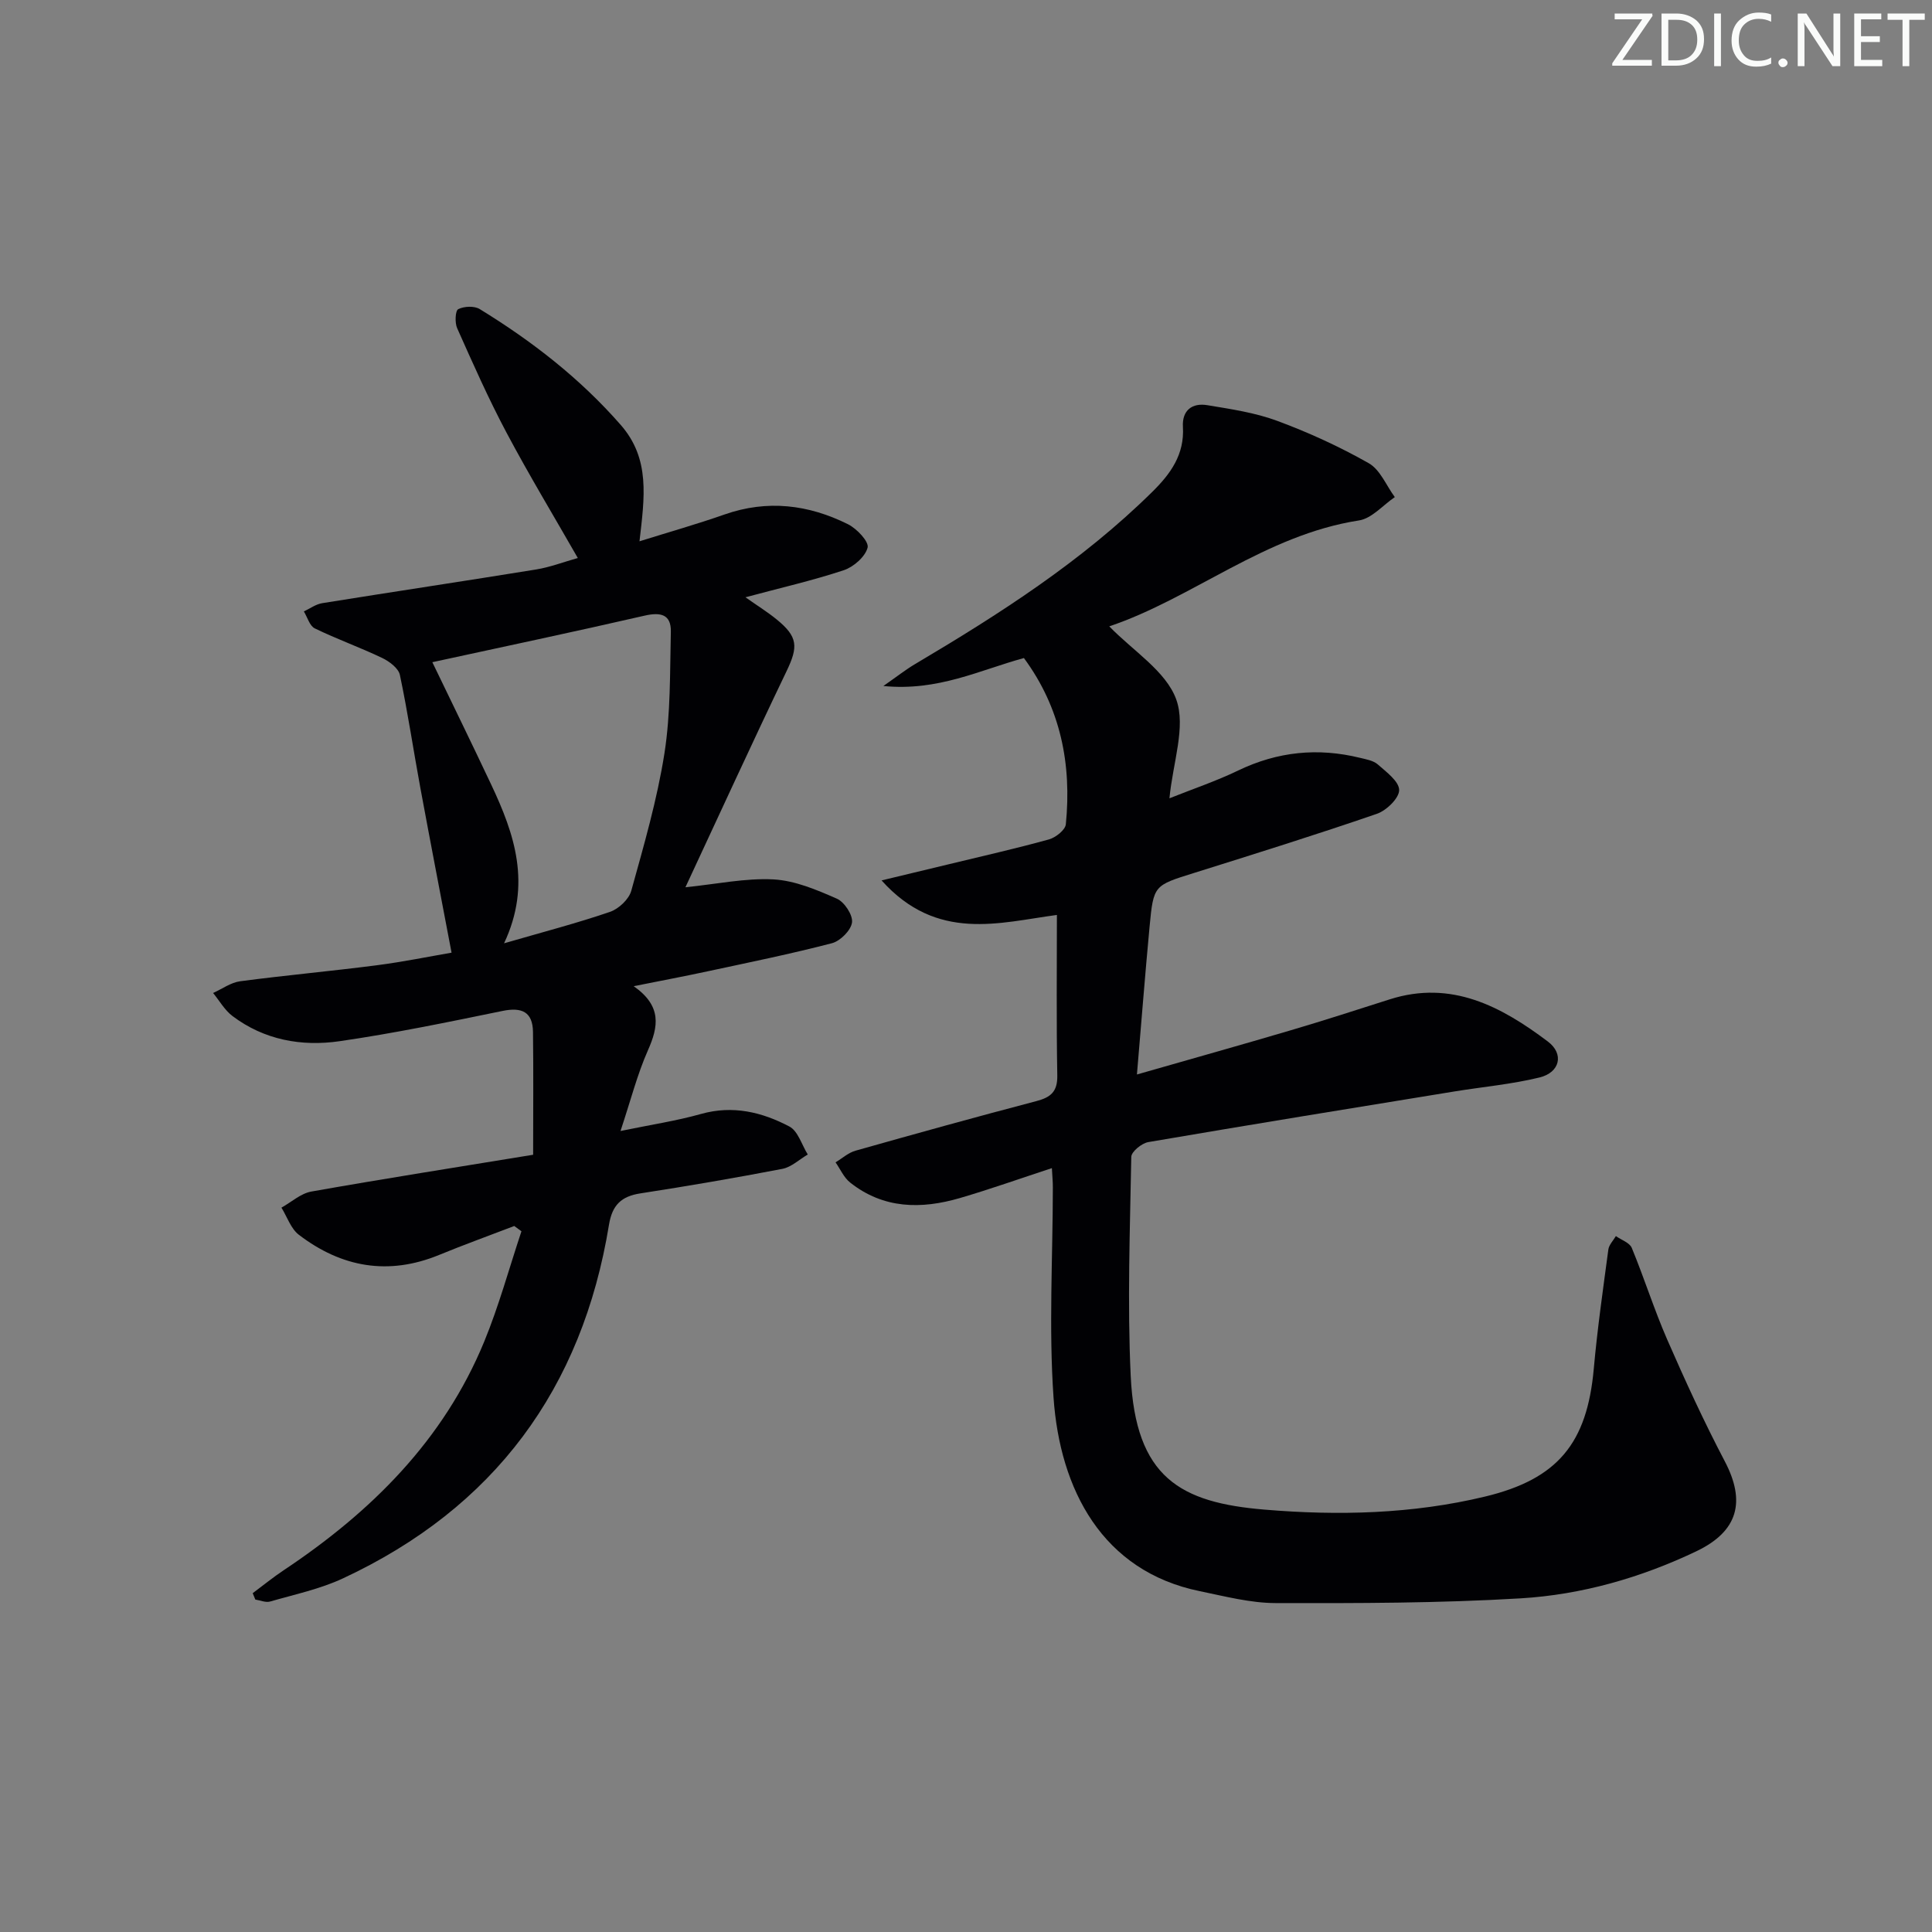 <svg enable-background="new 0 0 400 400" viewBox="0 0 400 400" xmlns="http://www.w3.org/2000/svg"><rect x="0" y="0" width="400" height="400" fill="#808080" stroke="none"/><g fill="#fafbfa"><path d="m342.2 3.2-6.3 9.2h6.1v1.2h-8.2v-.5l6.2-9.1h-5.7v-1.2h7.8v.4z"/><path d="m344 13.7v-10.9h3.1c1.6 0 3 .5 4.1 1.4 1.1 1 1.6 2.2 1.6 3.9s-.5 3-1.6 4-2.5 1.5-4.2 1.5h-3zm1.4-9.6v8.4h1.6c1.4 0 2.5-.4 3.2-1.1.8-.8 1.2-1.8 1.2-3.2s-.4-2.4-1.2-3.1-1.8-1-3.1-1z"/><path d="m356.3 2.8v10.9h-1.4v-10.9z"/><path d="m366.6 13.2c-.8.4-1.8.6-3 .6-1.6 0-2.8-.5-3.7-1.5s-1.4-2.3-1.4-3.9c0-1.7.5-3.2 1.6-4.2s2.4-1.6 4-1.6c1 0 1.9.1 2.6.4v1.5c-.8-.4-1.6-.6-2.6-.6-1.2 0-2.2.4-3 1.2s-1.1 1.9-1.1 3.3c0 1.3.4 2.3 1.1 3.1s1.6 1.1 2.8 1.1c1.1 0 2-.2 2.8-.7v1.3z"/><path d="m368.2 13c0-.3.1-.5.3-.6.2-.2.4-.3.6-.3.3 0 .5.1.7.3s.3.4.3.6-.1.5-.3.6c-.2.2-.4.3-.7.3s-.5-.1-.6-.3c-.2-.2-.3-.4-.3-.6z"/><path d="m381.1 13.7h-1.7l-5.5-8.4c-.2-.2-.3-.5-.4-.7 0 .2.1.8.1 1.5v7.6h-1.4v-10.9h1.8l5.3 8.3c.3.4.4.6.4.8 0-.3-.1-.8-.1-1.6v-7.5h1.4v10.9z"/><path d="m389.7 13.7h-5.8v-10.9h5.6v1.2h-4.2v3.5h3.9v1.2h-3.9v3.7h4.4z"/><path d="m398.4 4.1h-3.1v9.6h-1.4v-9.6h-3.1v-1.3h7.7v1.3z"/></g><path d="m217.78 241.85c-6.77 2.22-12.85 4.38-19.03 6.19-8.01 2.34-15.83 2.27-22.74-3.21-1.3-1.03-2.03-2.77-3.02-4.18 1.37-.82 2.64-1.99 4.13-2.41 12.45-3.52 24.91-6.98 37.42-10.26 3.03-.79 4.43-1.97 4.36-5.36-.2-11.09-.08-22.18-.08-33.19-11.85 1.57-24.81 5.67-36.3-7.15 5.45-1.31 9.67-2.32 13.89-3.34 6.93-1.68 13.9-3.25 20.77-5.15 1.39-.39 3.37-1.95 3.49-3.13 1.23-12.44-1.06-24.08-8.68-34.42-9.17 2.5-17.78 6.91-29.1 5.79 2.91-2.03 4.63-3.39 6.5-4.5 17.5-10.37 34.57-21.29 49.16-35.68 3.83-3.77 6.7-7.76 6.36-13.47-.2-3.43 1.91-5.02 5.07-4.49 4.88.81 9.87 1.54 14.47 3.25 6.51 2.41 12.9 5.34 18.93 8.76 2.37 1.34 3.63 4.62 5.4 7.02-2.46 1.67-4.76 4.42-7.41 4.83-19.46 3.01-34.42 16.11-51.71 21.93 4.94 5.1 11.73 9.26 13.86 15.11 2.06 5.67-.69 13.07-1.4 20.49 4.89-1.95 9.7-3.57 14.24-5.76 8.15-3.92 16.5-4.76 25.21-2.62 1.28.31 2.77.56 3.69 1.37 1.77 1.56 4.41 3.51 4.42 5.3.01 1.68-2.63 4.24-4.61 4.92-12.54 4.32-25.21 8.28-37.87 12.25-8.27 2.59-8.38 2.5-9.19 11.09-.93 9.9-1.7 19.81-2.62 30.63 11.3-3.24 21.63-6.13 31.91-9.17 6.85-2.02 13.64-4.22 20.44-6.39 12.77-4.06 23.09 1.48 32.73 8.74 3.41 2.57 2.5 6.41-1.73 7.44-5.78 1.41-11.76 1.94-17.65 2.9-21.13 3.44-42.26 6.87-63.35 10.48-1.36.23-3.5 1.98-3.52 3.06-.27 15.11-.83 30.25-.12 45.33.99 21.11 10.3 26.25 27.7 27.7 15.26 1.28 30.62.92 45.66-2.7 15.06-3.62 21.12-11.05 22.51-26.41.74-8.27 1.92-16.5 3.02-24.73.13-.98 1.02-1.87 1.56-2.79 1.13.8 2.84 1.36 3.29 2.44 2.59 6.27 4.63 12.78 7.34 18.99 3.72 8.52 7.61 16.99 11.93 25.22 4.35 8.3 2.79 14.46-5.91 18.61-11.49 5.48-23.73 8.98-36.35 9.74-16.88 1.01-33.83 1.02-50.75.98-5.23-.01-10.49-1.4-15.67-2.46-20.22-4.13-28.99-21.04-30.31-40.13-1-14.42-.15-28.96-.14-43.45.01-1.14-.11-2.29-.2-4.01z" fill="#010104"/><path d="m154.34 123.66c2.45 1.73 4.55 3.03 6.45 4.58 4.44 3.61 4.49 5.66 2.05 10.74-7.13 14.85-13.99 29.84-20.93 44.72 6.49-.66 12.4-1.93 18.22-1.63 4.46.24 8.94 2.15 13.13 3.99 1.56.68 3.34 3.38 3.14 4.92-.21 1.63-2.42 3.84-4.15 4.3-8.48 2.21-17.08 3.96-25.65 5.8-4.78 1.03-9.59 1.94-15.4 3.1 5.89 4.13 5.12 8.38 2.94 13.29-2.2 4.97-3.55 10.31-5.67 16.69 6.28-1.3 11.57-2.09 16.68-3.53 6.58-1.85 12.62-.38 18.28 2.6 1.79.94 2.57 3.81 3.81 5.8-1.75 1.02-3.39 2.61-5.26 2.97-9.77 1.88-19.58 3.56-29.41 5.08-3.94.61-5.81 2.41-6.48 6.46-5.55 34-23.76 58.64-55.07 73.24-4.75 2.22-10.02 3.33-15.1 4.8-.91.26-2.04-.25-3.06-.41-.18-.44-.36-.88-.54-1.32 2.15-1.6 4.23-3.3 6.46-4.78 18.08-12.05 33.06-26.88 41.47-47.3 3.05-7.42 5.17-15.22 7.71-22.85-.5-.36-.99-.72-1.49-1.09-5.18 1.99-10.4 3.87-15.53 5.98-10.53 4.33-20.22 2.59-29.05-4.15-1.67-1.27-2.44-3.72-3.62-5.63 2.05-1.14 3.99-2.94 6.18-3.33 15-2.66 30.05-5.02 45.93-7.62 0-8.94.08-17.18-.03-25.42-.06-4.15-2.29-5.18-6.29-4.36-11.21 2.3-22.43 4.63-33.75 6.27-7.87 1.14-15.61-.25-22.19-5.22-1.61-1.22-2.68-3.15-4-4.76 1.86-.84 3.66-2.17 5.6-2.43 9.38-1.24 18.81-2.09 28.2-3.3 5.57-.72 11.09-1.85 15.57-2.62-2.21-11.64-4.37-22.81-6.44-34-1.45-7.83-2.61-15.72-4.26-23.51-.3-1.39-2.19-2.8-3.67-3.51-4.58-2.19-9.39-3.9-13.95-6.12-1.07-.52-1.52-2.31-2.26-3.51 1.26-.59 2.48-1.5 3.8-1.71 14.74-2.37 29.51-4.58 44.25-6.97 2.92-.47 5.73-1.56 8.67-2.38-5-8.74-10.13-17.23-14.78-25.99-3.73-7.02-6.96-14.32-10.2-21.59-.51-1.13-.39-3.63.22-3.94 1.21-.61 3.32-.71 4.45-.02 10.83 6.64 20.77 14.35 29.2 23.99 6.15 7.03 4.92 14.99 3.88 24.09 6.13-1.92 11.93-3.56 17.6-5.55 8.87-3.11 17.39-2.06 25.57 2.02 1.83.91 4.37 3.61 4.06 4.83-.49 1.9-2.9 4.01-4.94 4.69-6.46 2.14-13.1 3.65-20.35 5.6zm-64.83 13.44c4 8.31 8.15 16.77 12.17 25.3 4.83 10.24 8.45 20.65 2.68 32.9 8.11-2.35 15.11-4.17 21.94-6.51 1.8-.62 3.91-2.6 4.4-4.37 2.61-9.41 5.36-18.86 6.87-28.48 1.29-8.24 1.12-16.74 1.32-25.13.08-3.61-2.1-4.11-5.42-3.35-14.54 3.34-29.14 6.42-43.96 9.64z" fill="#010104"/></svg>